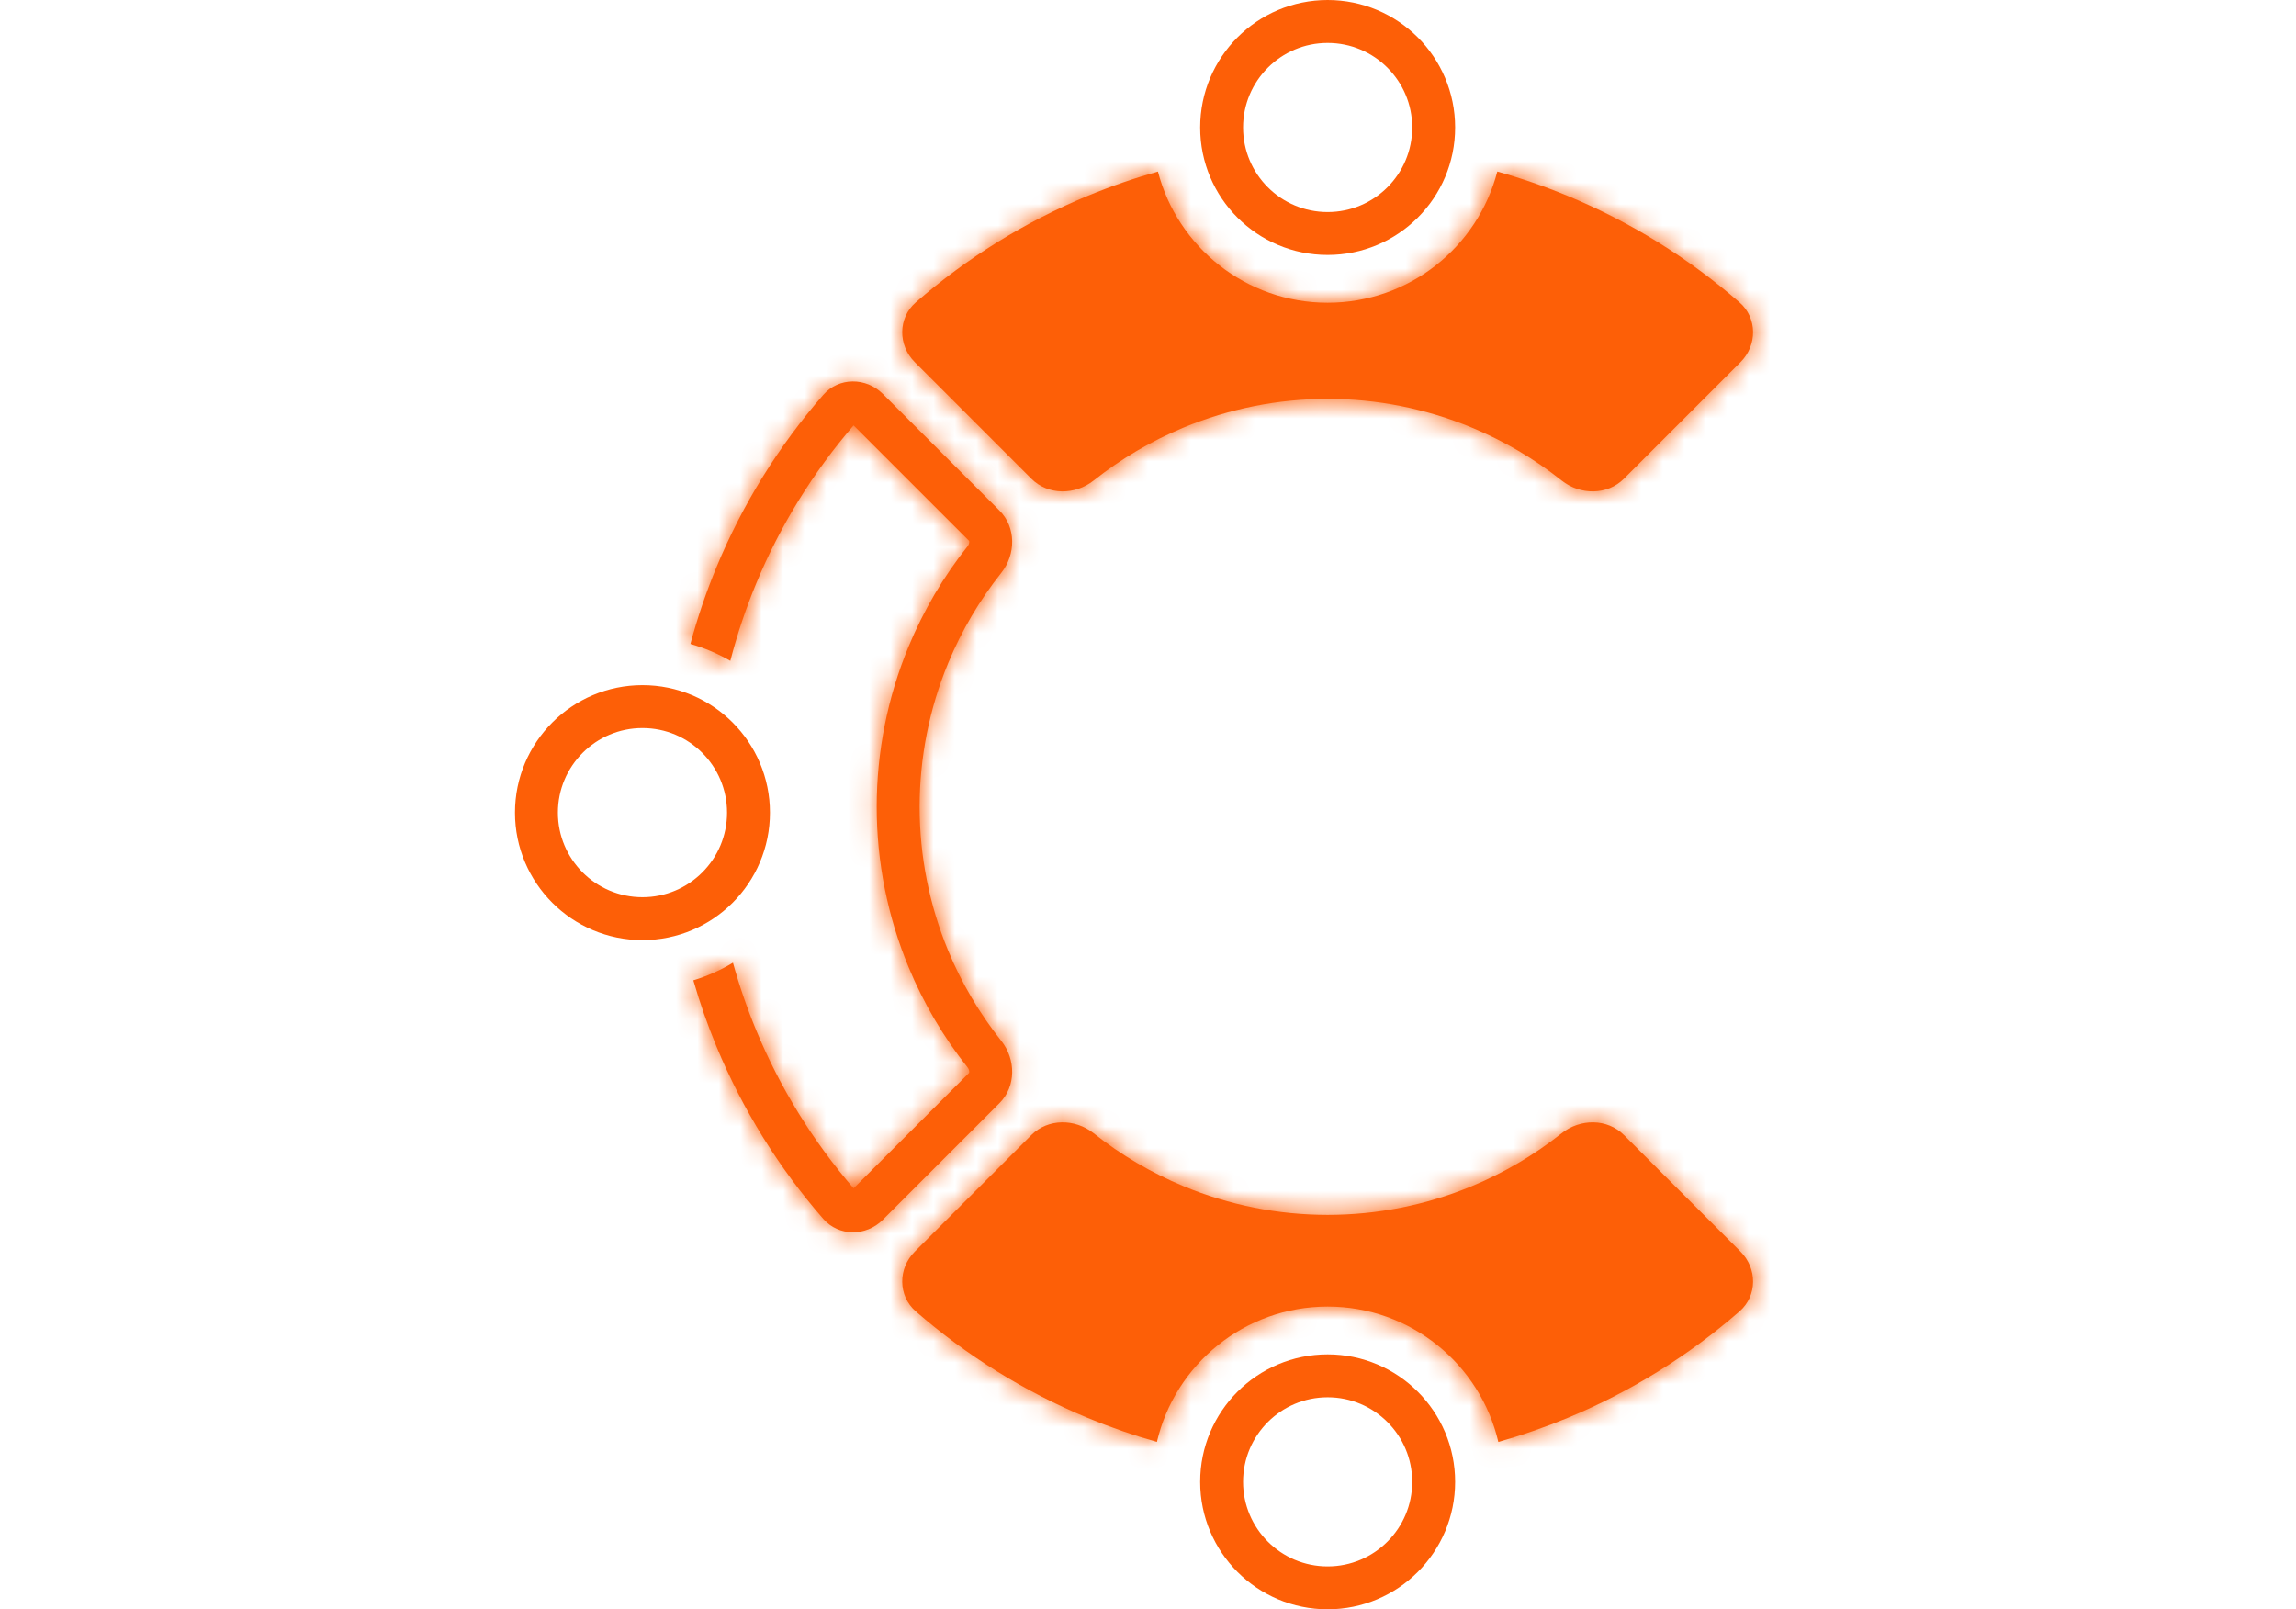<svg width="107" height="75" viewBox="0 0 107 75" fill="none" xmlns="http://www.w3.org/2000/svg">
<g clip-path="url(#clip0_569_21)">
<mask id="path-1-inside-1_569_21" fill="white">
<path fill-rule="evenodd" clip-rule="evenodd" d="M69.779 7.993C68.869 11.511 65.673 14.109 61.871 14.109C58.069 14.109 54.873 11.511 53.963 7.994C52.853 8.306 51.761 8.684 50.692 9.127C47.764 10.339 45.057 12.019 42.675 14.095C41.843 14.821 41.847 16.093 42.628 16.874L48.063 22.309C48.844 23.09 50.104 23.08 50.969 22.393C52.243 21.381 53.655 20.549 55.164 19.924C57.291 19.043 59.57 18.589 61.872 18.589C64.174 18.589 66.454 19.043 68.581 19.924C70.09 20.549 71.502 21.381 72.776 22.393C73.641 23.08 74.901 23.09 75.682 22.309L81.117 16.874C81.898 16.093 81.902 14.821 81.07 14.095C78.687 12.019 75.981 10.339 73.053 9.127C71.983 8.684 70.89 8.305 69.779 7.993Z"/>
</mask>
<path fill-rule="evenodd" clip-rule="evenodd" d="M69.779 7.993C68.869 11.511 65.673 14.109 61.871 14.109C58.069 14.109 54.873 11.511 53.963 7.994C52.853 8.306 51.761 8.684 50.692 9.127C47.764 10.339 45.057 12.019 42.675 14.095C41.843 14.821 41.847 16.093 42.628 16.874L48.063 22.309C48.844 23.09 50.104 23.08 50.969 22.393C52.243 21.381 53.655 20.549 55.164 19.924C57.291 19.043 59.57 18.589 61.872 18.589C64.174 18.589 66.454 19.043 68.581 19.924C70.09 20.549 71.502 21.381 72.776 22.393C73.641 23.08 74.901 23.09 75.682 22.309L81.117 16.874C81.898 16.093 81.902 14.821 81.07 14.095C78.687 12.019 75.981 10.339 73.053 9.127C71.983 8.684 70.89 8.305 69.779 7.993Z" fill="#FD5F07"/>
<path d="M69.779 7.993L71.403 2.217L65.505 0.559L63.971 6.49L69.779 7.993ZM53.963 7.994L59.771 6.49L58.236 0.559L52.339 2.218L53.963 7.994ZM50.692 9.127L48.396 3.583L50.692 9.127ZM42.675 14.095L38.733 9.572L38.733 9.572L42.675 14.095ZM42.628 16.874L38.385 21.117H38.385L42.628 16.874ZM48.063 22.309L43.82 26.552L43.82 26.552L48.063 22.309ZM50.969 22.393L54.701 27.091L54.701 27.091L50.969 22.393ZM55.164 19.924L52.868 14.38V14.38L55.164 19.924ZM61.872 18.589L61.872 12.589L61.872 18.589ZM68.581 19.924L66.284 25.467L66.284 25.467L68.581 19.924ZM72.776 22.393L69.044 27.091L69.044 27.091L72.776 22.393ZM75.682 22.309L71.439 18.067L71.439 18.067L75.682 22.309ZM81.117 16.874L76.874 12.632L76.874 12.632L81.117 16.874ZM81.07 14.095L85.012 9.572L85.012 9.572L81.07 14.095ZM73.053 9.127L75.349 3.583V3.583L73.053 9.127ZM63.971 6.49C63.729 7.425 62.872 8.109 61.871 8.109V20.109C68.475 20.109 74.009 15.597 75.588 9.496L63.971 6.49ZM61.871 8.109C60.87 8.109 60.014 7.425 59.771 6.49L48.154 9.497C49.733 15.597 55.268 20.109 61.871 20.109V8.109ZM52.988 14.67C53.838 14.318 54.706 14.018 55.587 13.77L52.339 2.218C51.001 2.594 49.684 3.05 48.396 3.583L52.988 14.67ZM46.618 18.618C48.511 16.968 50.661 15.634 52.988 14.67L48.396 3.583C44.867 5.045 41.604 7.069 38.733 9.572L46.618 18.618ZM46.87 12.632C48.349 14.11 48.611 16.881 46.618 18.618L38.733 9.572C35.074 12.761 35.345 18.076 38.385 21.117L46.87 12.632ZM52.306 18.067L46.87 12.632L38.385 21.117L43.82 26.552L52.306 18.067ZM47.237 17.695C48.421 16.754 50.638 16.399 52.306 18.067L43.82 26.552C47.05 29.782 51.787 29.406 54.701 27.091L47.237 17.695ZM52.868 14.38C50.842 15.22 48.947 16.336 47.237 17.695L54.701 27.091C55.539 26.425 56.467 25.878 57.46 25.467L52.868 14.38ZM61.872 12.589C58.782 12.589 55.723 13.198 52.868 14.38L57.46 25.467C58.859 24.887 60.358 24.589 61.872 24.589L61.872 12.589ZM70.877 14.38C68.022 13.198 64.962 12.589 61.872 12.589L61.872 24.589C63.386 24.589 64.886 24.887 66.284 25.467L70.877 14.38ZM76.508 17.695C74.797 16.336 72.903 15.22 70.877 14.38L66.284 25.467C67.277 25.878 68.206 26.425 69.044 27.091L76.508 17.695ZM71.439 18.067C73.107 16.399 75.323 16.754 76.508 17.695L69.044 27.091C71.958 29.406 76.695 29.782 79.924 26.552L71.439 18.067ZM76.874 12.632L71.439 18.067L79.924 26.552L85.359 21.117L76.874 12.632ZM77.127 18.618C75.134 16.881 75.396 14.11 76.874 12.632L85.359 21.117C88.4 18.076 88.671 12.761 85.012 9.572L77.127 18.618ZM70.757 14.67C73.083 15.634 75.234 16.968 77.127 18.618L85.012 9.572C82.141 7.069 78.878 5.045 75.349 3.583L70.757 14.67ZM68.155 13.769C69.038 14.017 69.906 14.318 70.757 14.67L75.349 3.583C74.059 3.049 72.742 2.593 71.403 2.217L68.155 13.769Z" fill="#FD5F07" mask="url(#path-1-inside-1_569_21)"/>
<circle cx="61.872" cy="5.941" r="4.941" stroke="#FD5F07" stroke-width="2"/>
<mask id="path-4-inside-2_569_21" fill="white">
<path fill-rule="evenodd" clip-rule="evenodd" d="M81.07 61.112C81.902 60.386 81.898 59.114 81.117 58.333L75.682 52.898C74.901 52.117 73.641 52.127 72.776 52.815C71.501 53.827 70.09 54.659 68.581 55.284C66.454 56.165 64.174 56.618 61.872 56.618C59.57 56.618 57.291 56.165 55.164 55.284C53.655 54.659 52.243 53.827 50.969 52.815C50.104 52.127 48.844 52.117 48.063 52.898L42.628 58.333C41.847 59.114 41.843 60.386 42.675 61.112C45.057 63.189 47.764 64.868 50.692 66.081C51.746 66.517 52.822 66.891 53.915 67.2C54.757 63.585 57.999 60.891 61.871 60.891C65.743 60.891 68.986 63.585 69.827 67.201C70.921 66.891 71.998 66.517 73.053 66.081C75.981 64.868 78.687 63.189 81.07 61.112Z"/>
</mask>
<path fill-rule="evenodd" clip-rule="evenodd" d="M81.07 61.112C81.902 60.386 81.898 59.114 81.117 58.333L75.682 52.898C74.901 52.117 73.641 52.127 72.776 52.815C71.501 53.827 70.09 54.659 68.581 55.284C66.454 56.165 64.174 56.618 61.872 56.618C59.57 56.618 57.291 56.165 55.164 55.284C53.655 54.659 52.243 53.827 50.969 52.815C50.104 52.127 48.844 52.117 48.063 52.898L42.628 58.333C41.847 59.114 41.843 60.386 42.675 61.112C45.057 63.189 47.764 64.868 50.692 66.081C51.746 66.517 52.822 66.891 53.915 67.2C54.757 63.585 57.999 60.891 61.871 60.891C65.743 60.891 68.986 63.585 69.827 67.201C70.921 66.891 71.998 66.517 73.053 66.081C75.981 64.868 78.687 63.189 81.07 61.112Z" fill="#FD5F07"/>
<path d="M81.117 58.333L85.359 54.091V54.091L81.117 58.333ZM81.07 61.112L77.127 56.589V56.589L81.07 61.112ZM75.682 52.898L71.439 57.141L71.439 57.141L75.682 52.898ZM72.776 52.815L76.508 57.513L76.508 57.513L72.776 52.815ZM68.581 55.284L70.877 60.827H70.877L68.581 55.284ZM55.164 55.284L52.868 60.827L52.868 60.827L55.164 55.284ZM50.969 52.815L54.701 48.117H54.701L50.969 52.815ZM48.063 52.898L43.82 48.656L43.82 48.656L48.063 52.898ZM42.628 58.333L38.385 54.091L38.385 54.091L42.628 58.333ZM42.675 61.112L38.733 65.635L42.675 61.112ZM50.692 66.081L52.988 60.537L52.988 60.537L50.692 66.081ZM53.915 67.2L52.281 72.973L58.333 74.686L59.759 68.56L53.915 67.2ZM69.827 67.201L63.983 68.561L65.408 74.687L71.46 72.974L69.827 67.201ZM73.053 66.081L75.349 71.624L75.349 71.624L73.053 66.081ZM76.874 62.576C75.396 61.097 75.134 58.327 77.127 56.589L85.012 65.635C88.671 62.446 88.4 57.131 85.359 54.091L76.874 62.576ZM71.439 57.141L76.874 62.576L85.359 54.091L79.924 48.656L71.439 57.141ZM76.508 57.513C75.323 58.453 73.107 58.809 71.439 57.141L79.924 48.656C76.695 45.426 71.958 45.801 69.044 48.117L76.508 57.513ZM70.877 60.827C72.903 59.988 74.797 58.871 76.508 57.513L69.044 48.117C68.206 48.782 67.277 49.329 66.284 49.741L70.877 60.827ZM61.872 62.618C64.962 62.618 68.022 62.01 70.877 60.827L66.284 49.741C64.886 50.32 63.386 50.618 61.872 50.618V62.618ZM52.868 60.827C55.723 62.01 58.782 62.618 61.872 62.618V50.618C60.358 50.618 58.859 50.32 57.46 49.741L52.868 60.827ZM47.237 57.513C48.947 58.871 50.842 59.988 52.868 60.827L57.46 49.741C56.467 49.329 55.539 48.782 54.701 48.117L47.237 57.513ZM52.306 57.141C50.638 58.809 48.421 58.453 47.237 57.513L54.701 48.117C51.787 45.801 47.05 45.426 43.82 48.656L52.306 57.141ZM46.87 62.576L52.306 57.141L43.82 48.656L38.385 54.091L46.87 62.576ZM46.618 56.589C48.611 58.327 48.349 61.097 46.87 62.576L38.385 54.091C35.345 57.131 35.074 62.446 38.733 65.635L46.618 56.589ZM52.988 60.537C50.661 59.574 48.511 58.239 46.618 56.589L38.733 65.635C41.604 68.138 44.867 70.162 48.396 71.624L52.988 60.537ZM55.549 61.427C54.681 61.181 53.825 60.884 52.988 60.537L48.396 71.624C49.666 72.15 50.964 72.6 52.281 72.973L55.549 61.427ZM59.759 68.56C59.982 67.601 60.851 66.891 61.871 66.891V54.891C55.148 54.891 49.531 59.568 48.072 65.84L59.759 68.56ZM61.871 66.891C62.891 66.891 63.76 67.601 63.983 68.561L75.671 65.841C74.211 59.569 68.595 54.891 61.871 54.891V66.891ZM70.757 60.537C69.918 60.885 69.063 61.181 68.193 61.428L71.46 72.974C72.779 72.601 74.078 72.15 75.349 71.624L70.757 60.537ZM77.127 56.589C75.234 58.239 73.083 59.574 70.757 60.537L75.349 71.624C78.878 70.162 82.141 68.138 85.012 65.635L77.127 56.589Z" fill="#FD5F07" mask="url(#path-4-inside-2_569_21)"/>
<circle cx="61.872" cy="69.06" r="4.941" stroke="#FD5F07" stroke-width="2"/>
<mask id="path-7-inside-3_569_21" fill="white">
<path fill-rule="evenodd" clip-rule="evenodd" d="M45.163 49.998L39.78 55.381C37.888 53.187 36.355 50.702 35.243 48.018C34.816 46.988 34.454 45.935 34.158 44.865C33.585 45.211 32.965 45.489 32.312 45.687C32.614 46.736 32.975 47.77 33.395 48.783C34.608 51.711 36.287 54.418 38.363 56.8C39.089 57.633 40.361 57.628 41.142 56.847L46.577 51.412C47.358 50.631 47.348 49.371 46.661 48.506C45.649 47.232 44.817 45.821 44.191 44.311C43.311 42.184 42.857 39.905 42.857 37.603C42.857 35.301 43.311 33.021 44.191 30.895C44.817 29.385 45.649 27.974 46.661 26.699C47.348 25.834 47.358 24.574 46.577 23.793L41.142 18.358C40.361 17.577 39.089 17.573 38.363 18.406C36.287 20.788 34.608 23.495 33.395 26.422C32.91 27.593 32.503 28.791 32.175 30.01C32.832 30.197 33.456 30.463 34.035 30.799C34.352 29.572 34.755 28.365 35.243 27.188C36.355 24.503 37.888 22.018 39.78 19.825L45.163 25.208C45.164 25.209 45.163 25.207 45.164 25.208C45.165 25.211 45.169 25.224 45.17 25.25C45.171 25.307 45.15 25.386 45.095 25.455C43.967 26.875 43.04 28.448 42.344 30.129C41.362 32.499 40.857 35.038 40.857 37.603C40.857 40.167 41.362 42.707 42.344 45.076C43.04 46.758 43.967 48.331 45.095 49.75C45.15 49.819 45.171 49.898 45.17 49.956C45.169 49.981 45.165 49.995 45.164 49.997C45.163 49.998 45.164 49.997 45.163 49.998Z"/>
</mask>
<path fill-rule="evenodd" clip-rule="evenodd" d="M45.163 49.998L39.78 55.381C37.888 53.187 36.355 50.702 35.243 48.018C34.816 46.988 34.454 45.935 34.158 44.865C33.585 45.211 32.965 45.489 32.312 45.687C32.614 46.736 32.975 47.77 33.395 48.783C34.608 51.711 36.287 54.418 38.363 56.8C39.089 57.633 40.361 57.628 41.142 56.847L46.577 51.412C47.358 50.631 47.348 49.371 46.661 48.506C45.649 47.232 44.817 45.821 44.191 44.311C43.311 42.184 42.857 39.905 42.857 37.603C42.857 35.301 43.311 33.021 44.191 30.895C44.817 29.385 45.649 27.974 46.661 26.699C47.348 25.834 47.358 24.574 46.577 23.793L41.142 18.358C40.361 17.577 39.089 17.573 38.363 18.406C36.287 20.788 34.608 23.495 33.395 26.422C32.91 27.593 32.503 28.791 32.175 30.01C32.832 30.197 33.456 30.463 34.035 30.799C34.352 29.572 34.755 28.365 35.243 27.188C36.355 24.503 37.888 22.018 39.78 19.825L45.163 25.208C45.164 25.209 45.163 25.207 45.164 25.208C45.165 25.211 45.169 25.224 45.17 25.25C45.171 25.307 45.15 25.386 45.095 25.455C43.967 26.875 43.04 28.448 42.344 30.129C41.362 32.499 40.857 35.038 40.857 37.603C40.857 40.167 41.362 42.707 42.344 45.076C43.04 46.758 43.967 48.331 45.095 49.75C45.15 49.819 45.171 49.898 45.17 49.956C45.169 49.981 45.165 49.995 45.164 49.997C45.163 49.998 45.164 49.997 45.163 49.998Z" fill="#FD5F07"/>
<path d="M39.78 55.381L35.237 59.3L39.456 64.19L44.023 59.624L39.78 55.381ZM45.163 49.998L49.406 54.241L49.411 54.235L45.163 49.998ZM35.243 48.018L29.699 50.314L29.699 50.314L35.243 48.018ZM34.158 44.865L39.94 43.264L37.828 35.637L31.055 39.73L34.158 44.865ZM32.312 45.687L30.572 39.945L24.908 41.661L26.546 47.347L32.312 45.687ZM33.395 48.783L38.938 46.487L38.938 46.487L33.395 48.783ZM38.363 56.8L33.84 60.742L33.84 60.742L38.363 56.8ZM41.142 56.847L36.9 52.605L41.142 56.847ZM46.577 51.412L50.82 55.655H50.82L46.577 51.412ZM46.661 48.506L51.359 44.774L51.359 44.774L46.661 48.506ZM44.191 44.311L38.648 46.607L38.648 46.607L44.191 44.311ZM42.857 37.603L48.857 37.603V37.603H42.857ZM44.191 30.895L38.648 28.598L38.648 28.598L44.191 30.895ZM46.661 26.699L41.963 22.967L41.963 22.967L46.661 26.699ZM46.577 23.793L42.335 28.036L46.577 23.793ZM41.142 18.358L45.385 14.116V14.116L41.142 18.358ZM38.363 18.406L42.886 22.348L38.363 18.406ZM33.395 26.422L27.852 24.126L27.852 24.126L33.395 26.422ZM32.175 30.01L26.381 28.451L24.843 34.166L30.537 35.782L32.175 30.01ZM34.035 30.799L31.023 35.988L37.866 39.962L39.844 32.299L34.035 30.799ZM35.243 27.188L40.786 29.484L40.786 29.484L35.243 27.188ZM39.78 19.825L44.023 15.582L39.456 11.015L35.237 15.905L39.78 19.825ZM45.163 25.208L49.407 20.966L49.406 20.965L45.163 25.208ZM45.164 25.208L39.605 27.467L39.605 27.468L45.164 25.208ZM45.17 25.25L51.169 25.145L51.169 25.144L45.17 25.25ZM45.095 25.455L40.397 21.723L40.397 21.723L45.095 25.455ZM42.344 30.129L36.8 27.833L36.8 27.833L42.344 30.129ZM40.857 37.603L34.857 37.603V37.603L40.857 37.603ZM42.344 45.076L36.8 47.373L36.8 47.373L42.344 45.076ZM45.095 49.75L40.397 53.482L40.397 53.482L45.095 49.75ZM45.17 49.956L51.169 50.062L51.169 50.061L45.17 49.956ZM45.164 49.997L39.605 47.738L39.602 47.745L45.164 49.997ZM44.023 59.624L49.406 54.241L40.92 45.755L35.537 51.138L44.023 59.624ZM29.699 50.314C31.056 53.59 32.927 56.623 35.237 59.3L44.323 51.462C42.848 49.752 41.653 47.814 40.786 45.722L29.699 50.314ZM28.375 46.466C28.737 47.772 29.179 49.057 29.699 50.314L40.786 45.722C40.453 44.919 40.171 44.098 39.94 43.264L28.375 46.466ZM31.055 39.73C30.903 39.821 30.741 39.894 30.572 39.945L34.051 51.429C35.19 51.084 36.266 50.601 37.26 50.001L31.055 39.73ZM26.546 47.347C26.91 48.612 27.346 49.858 27.852 51.079L38.938 46.487C38.605 45.682 38.318 44.861 38.077 44.027L26.546 47.347ZM27.852 51.079C29.313 54.608 31.337 57.871 33.84 60.742L42.886 52.857C41.236 50.965 39.902 48.814 38.938 46.487L27.852 51.079ZM33.84 60.742C37.029 64.401 42.344 64.13 45.385 61.09L36.9 52.605C38.378 51.126 41.149 50.864 42.886 52.857L33.84 60.742ZM45.385 61.09L50.82 55.655L42.335 47.17L36.9 52.605L45.385 61.09ZM50.82 55.655C54.05 52.425 53.674 47.688 51.359 44.774L41.963 52.238C41.022 51.054 40.667 48.837 42.335 47.17L50.82 55.655ZM51.359 44.774C50.693 43.936 50.146 43.008 49.735 42.015L38.648 46.607C39.487 48.633 40.604 50.528 41.963 52.238L51.359 44.774ZM49.735 42.015C49.155 40.616 48.857 39.117 48.857 37.603L36.857 37.603C36.857 40.693 37.466 43.752 38.648 46.607L49.735 42.015ZM48.857 37.603C48.857 36.089 49.155 34.59 49.735 33.191L38.648 28.598C37.466 31.453 36.857 34.513 36.857 37.603H48.857ZM49.735 33.191C50.146 32.198 50.693 31.27 51.359 30.431L41.963 22.967C40.604 24.678 39.487 26.572 38.648 28.598L49.735 33.191ZM51.359 30.431C53.674 27.517 54.05 22.78 50.82 19.551L42.335 28.036C40.667 26.368 41.022 24.152 41.963 22.967L51.359 30.431ZM50.82 19.551L45.385 14.116L36.9 22.601L42.335 28.036L50.82 19.551ZM45.385 14.116C42.344 11.075 37.029 10.804 33.84 14.463L42.886 22.348C41.149 24.341 38.378 24.079 36.9 22.601L45.385 14.116ZM33.84 14.463C31.337 17.335 29.313 20.597 27.852 24.126L38.938 28.718C39.902 26.392 41.236 24.241 42.886 22.348L33.84 14.463ZM27.852 24.126C27.267 25.537 26.776 26.982 26.381 28.451L37.969 31.569C38.229 30.601 38.553 29.649 38.938 28.718L27.852 24.126ZM30.537 35.782C30.707 35.83 30.869 35.9 31.023 35.988L37.047 25.61C36.043 25.027 34.958 24.563 33.813 24.238L30.537 35.782ZM29.699 24.892C29.104 26.328 28.612 27.801 28.225 29.3L39.844 32.299C40.092 31.342 40.406 30.401 40.786 29.484L29.699 24.892ZM35.237 15.905C32.927 18.582 31.056 21.615 29.699 24.892L40.786 29.484C41.653 27.391 42.848 25.454 44.323 23.744L35.237 15.905ZM49.406 20.965L44.023 15.582L35.537 24.067L40.92 29.45L49.406 20.965ZM50.722 22.949C50.766 23.058 50.919 23.436 51.029 23.944C51.061 24.092 51.098 24.292 51.125 24.53C51.151 24.76 51.177 25.103 51.155 25.519C51.135 25.912 51.063 26.562 50.782 27.314C50.492 28.088 49.909 29.14 48.786 29.991C47.614 30.878 46.307 31.203 45.19 31.208C44.161 31.212 43.358 30.953 42.885 30.758C42.39 30.555 42.014 30.323 41.772 30.157C41.518 29.983 41.316 29.816 41.166 29.682C40.873 29.42 40.648 29.168 40.485 28.964C40.318 28.756 40.146 28.513 39.982 28.233C39.848 28.003 39.577 27.508 39.385 26.823C39.29 26.482 39.148 25.861 39.165 25.074C39.182 24.296 39.371 22.931 40.365 21.607C40.868 20.936 41.502 20.385 42.218 19.981C42.92 19.585 43.609 19.383 44.195 19.287C45.303 19.105 46.192 19.279 46.636 19.392C47.126 19.515 47.502 19.677 47.726 19.783C47.966 19.896 48.157 20.006 48.289 20.087C48.548 20.244 48.742 20.39 48.849 20.473C48.967 20.565 49.062 20.646 49.127 20.703C49.254 20.816 49.352 20.911 49.407 20.966L40.919 29.449C40.975 29.505 41.072 29.6 41.2 29.713C41.265 29.77 41.36 29.851 41.478 29.943C41.585 30.026 41.779 30.172 42.038 30.329C42.17 30.41 42.361 30.52 42.601 30.633C42.825 30.739 43.202 30.901 43.691 31.025C44.135 31.137 45.024 31.311 46.132 31.129C46.719 31.034 47.407 30.831 48.109 30.435C48.826 30.032 49.459 29.48 49.962 28.81C50.956 27.485 51.145 26.121 51.162 25.342C51.18 24.555 51.038 23.935 50.942 23.593C50.751 22.908 50.479 22.413 50.345 22.183C50.181 21.903 50.009 21.66 49.842 21.452C49.679 21.248 49.455 20.996 49.161 20.734C49.012 20.6 48.809 20.433 48.556 20.259C48.313 20.092 47.937 19.861 47.443 19.658C46.969 19.463 46.166 19.203 45.137 19.208C44.02 19.213 42.712 19.538 41.541 20.425C40.418 21.276 39.835 22.328 39.545 23.102C39.264 23.854 39.192 24.504 39.172 24.897C39.15 25.313 39.176 25.656 39.202 25.885C39.229 26.124 39.266 26.324 39.298 26.472C39.408 26.98 39.561 27.359 39.605 27.467L50.722 22.949ZM51.169 25.144C51.156 24.408 51.012 23.662 50.722 22.948L39.605 27.468C39.318 26.76 39.183 26.041 39.171 25.356L51.169 25.144ZM49.793 29.187C50.714 28.028 51.194 26.592 51.169 25.145L39.171 25.356C39.147 24.022 39.586 22.744 40.397 21.723L49.793 29.187ZM47.887 32.425C48.37 31.26 49.012 30.171 49.793 29.187L40.397 21.723C38.923 23.579 37.711 25.635 36.8 27.833L47.887 32.425ZM46.857 37.603C46.857 35.826 47.207 34.067 47.887 32.425L36.8 27.833C35.517 30.93 34.857 34.25 34.857 37.603L46.857 37.603ZM47.887 42.78C47.207 41.139 46.857 39.38 46.857 37.603L34.857 37.603C34.857 40.955 35.517 44.275 36.8 47.373L47.887 42.78ZM49.793 46.018C49.012 45.035 48.37 43.945 47.887 42.78L36.8 47.373C37.711 49.571 38.923 51.627 40.397 53.482L49.793 46.018ZM51.169 50.061C51.194 48.613 50.714 47.177 49.793 46.018L40.397 53.482C39.586 52.461 39.147 51.183 39.171 49.85L51.169 50.061ZM50.722 52.257C51.012 51.544 51.156 50.798 51.169 50.062L39.171 49.849C39.183 49.164 39.318 48.445 39.605 47.738L50.722 52.257ZM49.411 54.235C49.356 54.29 49.258 54.386 49.13 54.499C49.065 54.557 48.97 54.638 48.851 54.73C48.744 54.814 48.549 54.961 48.288 55.12C48.155 55.201 47.962 55.312 47.72 55.425C47.494 55.532 47.114 55.695 46.618 55.819C46.169 55.931 45.27 56.103 44.152 55.912C43.56 55.81 42.869 55.6 42.168 55.196C41.453 54.785 40.827 54.227 40.333 53.556C39.358 52.233 39.179 50.88 39.165 50.112C39.15 49.332 39.291 48.719 39.386 48.379C39.577 47.699 39.846 47.206 39.98 46.976C40.143 46.697 40.315 46.454 40.481 46.246C40.645 46.042 40.869 45.789 41.163 45.526C41.313 45.392 41.516 45.224 41.771 45.049C42.014 44.882 42.392 44.649 42.889 44.446C43.365 44.251 44.173 43.99 45.206 43.998C46.329 44.006 47.637 44.337 48.804 45.228C49.921 46.081 50.498 47.131 50.785 47.901C51.064 48.649 51.135 49.296 51.156 49.688C51.177 50.101 51.151 50.443 51.126 50.672C51.099 50.91 51.062 51.109 51.03 51.256C50.921 51.763 50.769 52.141 50.725 52.249L39.602 47.745C39.558 47.854 39.406 48.232 39.297 48.739C39.265 48.886 39.228 49.086 39.202 49.324C39.176 49.553 39.15 49.894 39.172 50.308C39.192 50.699 39.263 51.346 39.542 52.094C39.829 52.864 40.406 53.914 41.523 54.767C42.69 55.658 43.998 55.989 45.12 55.998C46.154 56.005 46.962 55.745 47.438 55.55C47.935 55.346 48.313 55.113 48.556 54.946C48.811 54.772 49.014 54.603 49.164 54.469C49.458 54.206 49.682 53.953 49.846 53.749C50.013 53.541 50.184 53.298 50.347 53.019C50.482 52.789 50.751 52.296 50.941 51.616C51.036 51.276 51.177 50.663 51.163 49.883C51.148 49.115 50.969 47.762 49.995 46.439C49.5 45.768 48.874 45.211 48.159 44.799C47.458 44.395 46.767 44.185 46.175 44.083C45.057 43.892 44.158 44.064 43.709 44.176C43.214 44.3 42.833 44.463 42.607 44.569C42.365 44.683 42.172 44.794 42.039 44.875C41.778 45.034 41.583 45.181 41.476 45.265C41.357 45.357 41.262 45.438 41.197 45.496C41.068 45.609 40.97 45.705 40.915 45.761L49.411 54.235Z" fill="#FD5F07" mask="url(#path-7-inside-3_569_21)"/>
<circle cx="29.941" cy="37.872" r="4.941" stroke="#FD5F07" stroke-width="2"/>
</g>
<defs>
<clipPath id="clip0_569_21">
<rect width="107" height="75" fill="white"/>
</clipPath>
</defs>
</svg>
